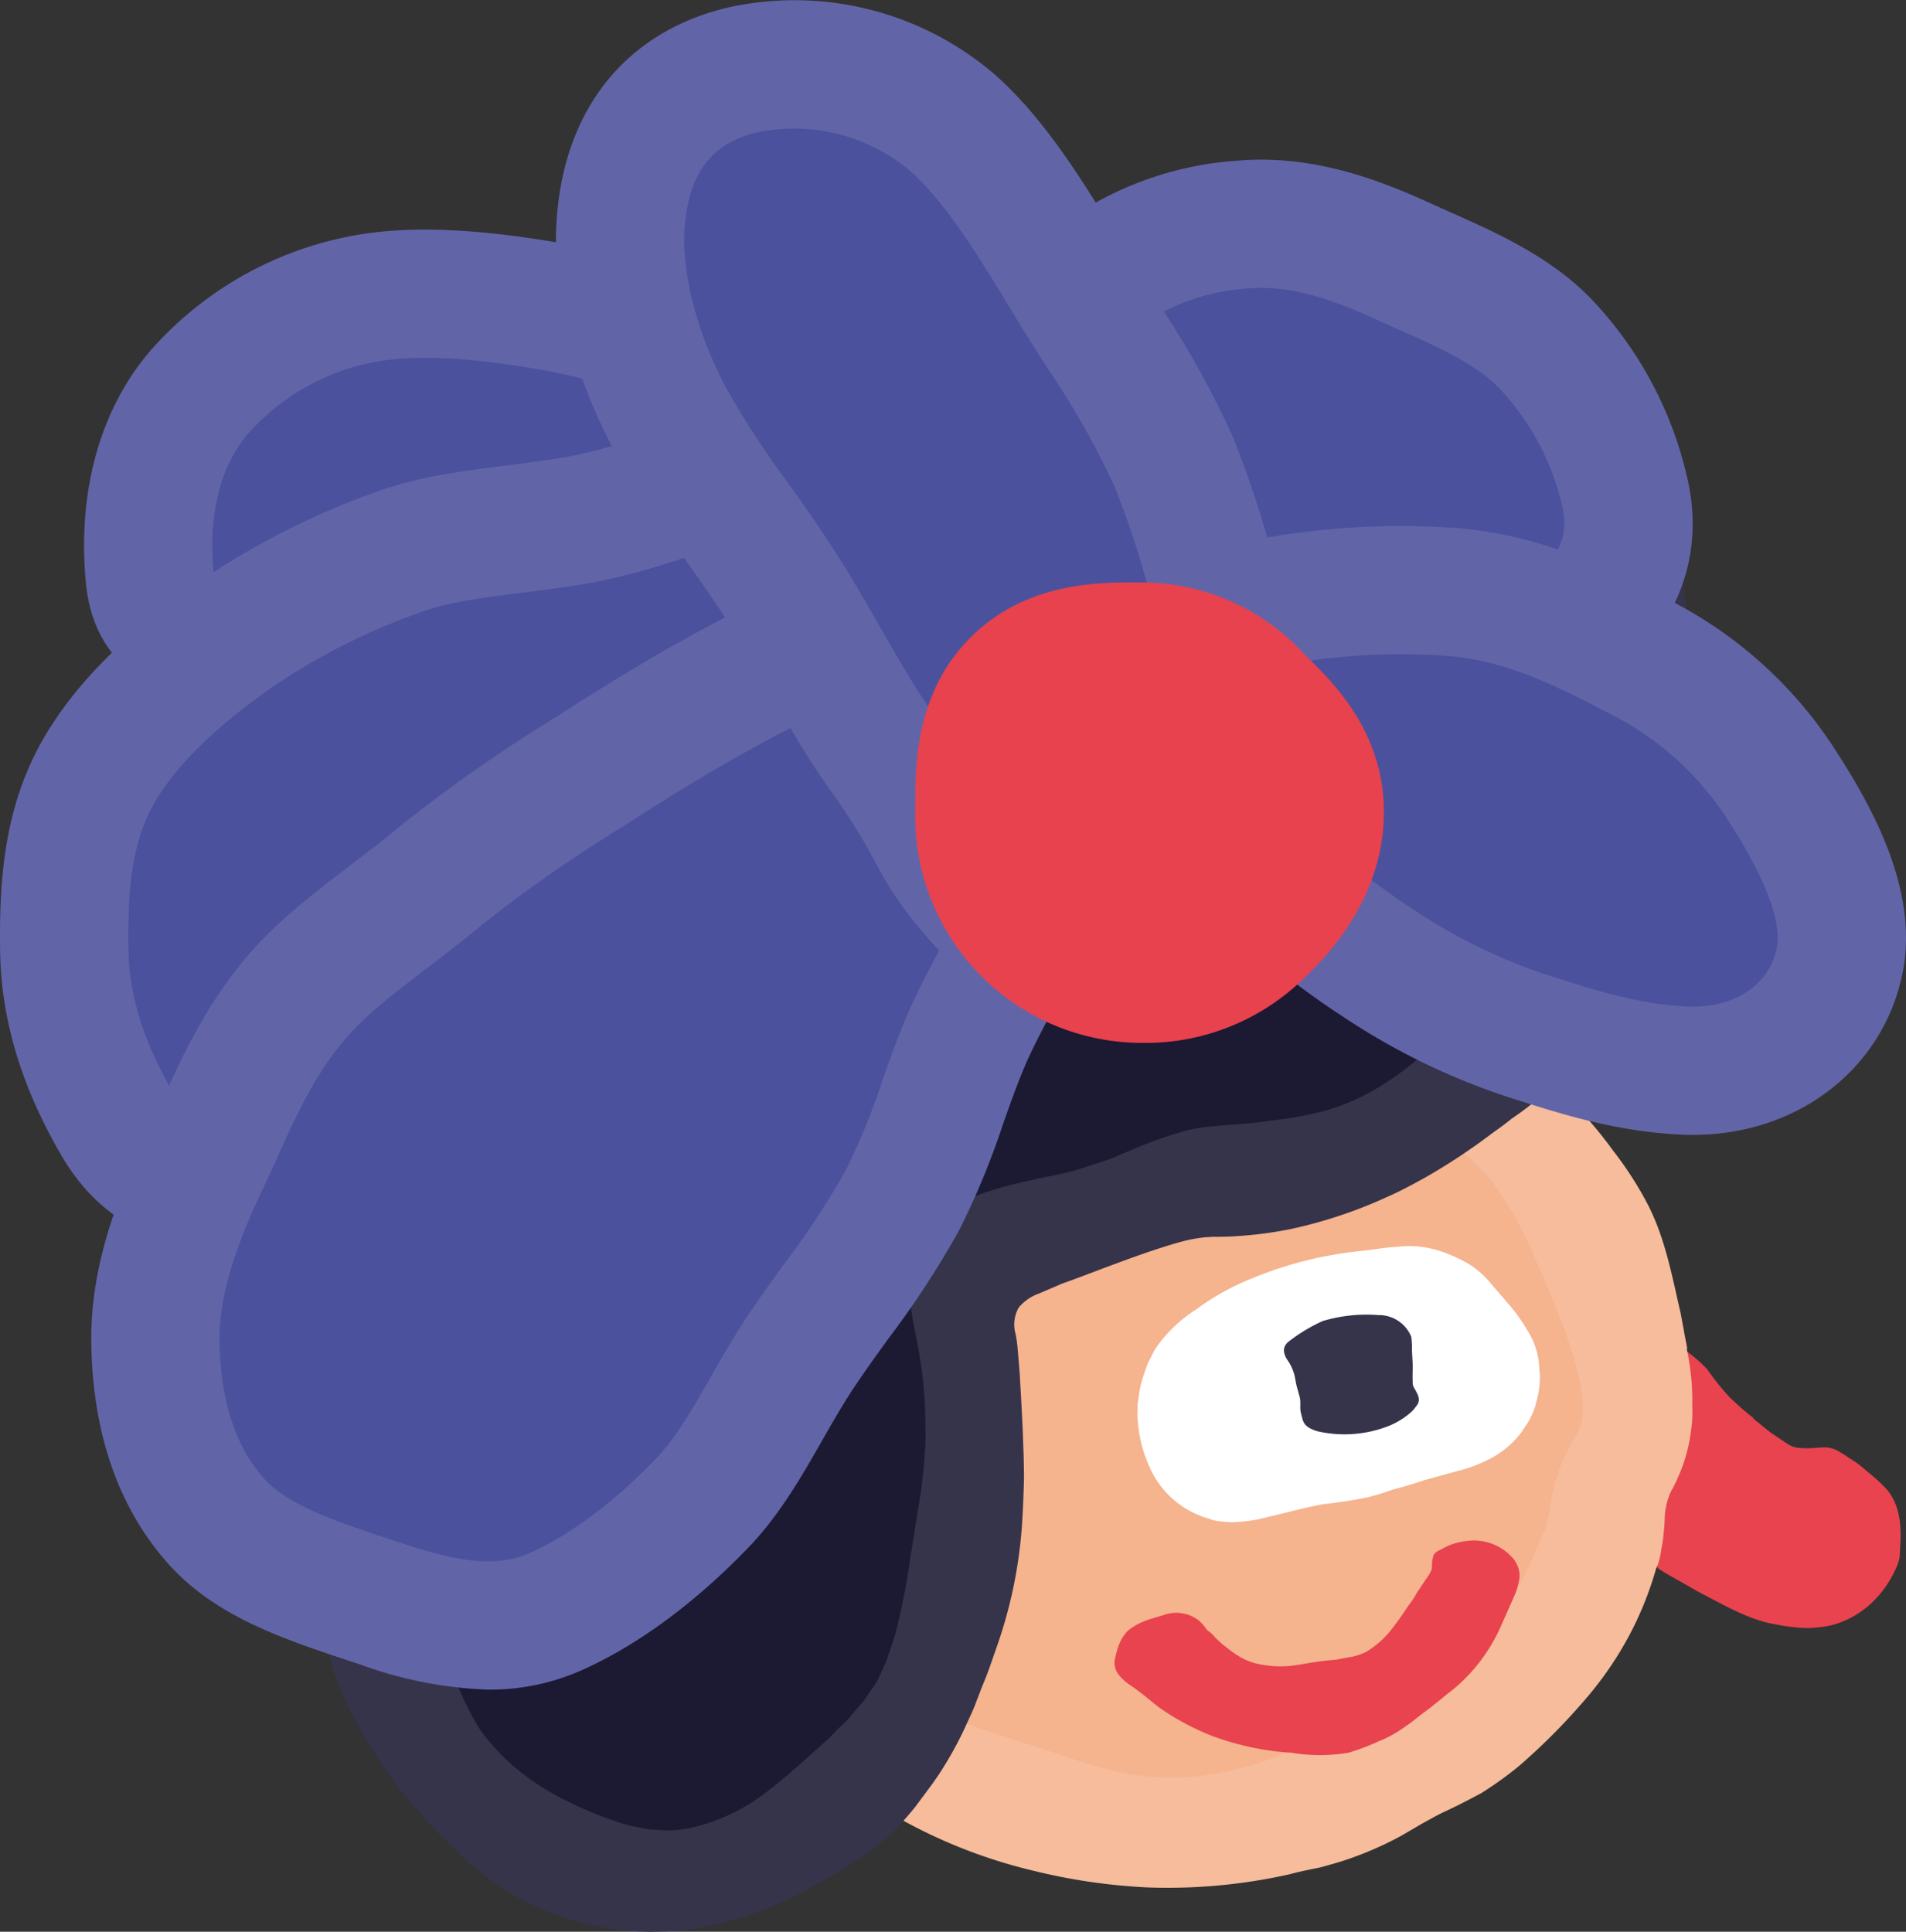 <svg height="220.946" viewBox="0 0 218.011 220.946" width="218.011" xmlns="http://www.w3.org/2000/svg"><rect x="0" y="0" width="218.011" height="220.946" fill="#333333" stroke="none"/><path d="m215.771 170.31a19.192 19.192 0 0 0 -2.28-2.07 11.275 11.275 0 0 0 -2.034-1.509 13.436 13.436 0 0 0 -1.3-.81 3.066 3.066 0 0 0 -1.271-.37c-.906-.02-1.932.172-2.859.068a2.909 2.909 0 0 1 -1.569-.469l-1.988-1.341c-.342-.264-.579-.47-.921-.734l-.473-.411a1.869 1.869 0 0 1 -.6-.554c-.449-.324-.922-.734-1.4-1.145-.365-.348-.838-.757-1.2-1.107a31.265 31.265 0 0 1 -2.6-3.24 15.734 15.734 0 0 0 -2.256-1.988c-16.748 2.542-3.546 24.361-3.394 24.589a.083.083 0 0 1 -.059.106c.555.387 1.3.811 1.942 1.174l2.878 1.636c2.513 1.286 5.627 3.128 8.458 3.607a21.977 21.977 0 0 0 3.545.463 10.155 10.155 0 0 0 1.6-.08 9.651 9.651 0 0 0 1.634-.27 10.66 10.66 0 0 0 4.792-2.849 12 12 0 0 0 2.259-3.23 5.714 5.714 0 0 0 .612-1.7c.029-.547.058-1.1.087-1.644.117-2.19-.148-4.455-1.6-6.125" fill="#e8434f"/><path d="m126.068 119.549a47.171 47.171 0 1 1 -32.958 58 47.171 47.171 0 0 1 32.958-58" fill="#f5b38e"/><path d="m164.064 129.5a27.433 27.433 0 0 1 6.439 5.422 41.577 41.577 0 0 1 4.406 7.511 5.147 5.147 0 0 1 .468 1.041l2 4.664c.6 1.543 1.316 3.146 1.859 4.8 1.125 3.108 2.063 7.167 1.771 9.046a5.418 5.418 0 0 1 -.626 1.971 1.311 1.311 0 0 1 -.243.426l-.3.533-.425.747-.4.829a20.071 20.071 0 0 0 -1.712 5.868c-.15.761-.24 1.416-.375 1.9a3.827 3.827 0 0 1 -.417 1.1l-.121.213a50.562 50.562 0 0 1 -2.215 5.017c-.583 1.15-1.386 2.81-2.438 4.539l-.5 1.127a21.837 21.837 0 0 1 -5.392 6.88c-.372.282-.66.542-1.032.824l-1.032.824c-.661.542-1.32 1.083-2 1.541-.661.542-1.344 1-2.027 1.458a12.985 12.985 0 0 1 -2.286 1.169 17.325 17.325 0 0 1 -3.419 1.3c-2.175.6-4.433.231-6.563.008-.167.046-.312.176-.479.221-.311.176-.646.269-1.041.467l-1.147.406a34.032 34.032 0 0 1 -10.073 1.963 29.65 29.65 0 0 1 -7.128-.735 54.352 54.352 0 0 1 -5.974-1.773l-5.942-1.957a78.689 78.689 0 0 1 -8.083-2.9 8.711 8.711 0 0 1 -1.15-.583l-.732 1.911c-.342.723-.682 1.447-.938 2.147a47.5 47.5 0 0 1 -4.014 7.31c.662.448 1.3.811 2.05 1.235a59.4 59.4 0 0 0 15.414 6.009 67.817 67.817 0 0 0 13.025 1.9 63.654 63.654 0 0 0 16.308-1.523c1.088-.3 2.2-.515 3.474-.776 1.17-.323 2.34-.645 3.405-1.028a39.729 39.729 0 0 0 5.849-2.6l2.324-1.359c.707-.374 1.558-.879 2.431-1.3 1.52-.689 2.932-1.437 4.345-2.186a41.619 41.619 0 0 0 4.282-3.068 71.072 71.072 0 0 0 7.337-7.326 40 40 0 0 0 5.168-7.359 38.95 38.95 0 0 0 3.22-7.9.086.086 0 0 1 .061-.107l.159-.4a9.941 9.941 0 0 0 .4-1.818c.076-.381.15-.762.2-1.226.1-.928.171-1.666.177-2.3a7.914 7.914 0 0 1 .489-2.473 4.381 4.381 0 0 1 .461-.936l.4-.83.439-1.02a18.733 18.733 0 0 0 1.25-4.931 13.18 13.18 0 0 0 .109-2.548l.006-.632v-.631l-.047-1.156a30.9 30.9 0 0 0 -.512-3.816.779.779 0 0 1 -.031-.441c-.1-.692-.262-1.277-.363-1.969l-.384-2.052c-1.007-4.31-1.81-8.856-3.986-12.844a40.671 40.671 0 0 0 -3.733-5.717 44.951 44.951 0 0 0 -6.482-7.209c-.945-.819-1.806-1.662-2.835-2.457-.828.587-1.654 1.174-2.46 1.846a87.549 87.549 0 0 1 -8.678 5.717" fill="#f6bc9b"/><path d="m174.72 152.2a19.3 19.3 0 0 0 -2.327-3.226c-.672-.8-1.32-1.525-1.991-2.33a10.476 10.476 0 0 0 -2.362-2.047 16.885 16.885 0 0 0 -3.19-1.46 11.123 11.123 0 0 0 -4.915-.536c-1.513.057-2.957.365-4.447.5a44.178 44.178 0 0 0 -12.275 3.11 28.436 28.436 0 0 0 -6.395 3.559 16.042 16.042 0 0 0 -4.689 4.529c-.242.426-.462.937-.765 1.47-.219.51-.416 1.1-.612 1.7a10.368 10.368 0 0 0 -.511 2.389 4.383 4.383 0 0 0 -.119 1.2 7.275 7.275 0 0 0 .011 1.346 14.979 14.979 0 0 0 1.214 5.062 10.544 10.544 0 0 0 6.837 6.212c.19.038.4.159.594.2a10.707 10.707 0 0 0 3.369.151 15.9 15.9 0 0 0 2.828-.509c2.2-.514 4.2-1.067 6.339-1.475a51.9 51.9 0 0 0 5.259-.819c.754-.207 1.674-.46 2.57-.8 1.254-.344 2.425-.666 3.656-1.095l4.012-1.105a16.526 16.526 0 0 0 3.9-1.523 10.522 10.522 0 0 0 3.4-3.006c.3-.532.712-1 .932-1.514a7.241 7.241 0 0 0 .672-1.8 9.722 9.722 0 0 0 .348-3.963 8.542 8.542 0 0 0 -1.341-4.219" fill="#fff"/><path d="m150.632 163.691a13.871 13.871 0 0 0 7.794-.437 8.859 8.859 0 0 0 2.947-1.711 4.087 4.087 0 0 0 .614-.708c.614-.709.157-1.393-.195-2.016a1.2 1.2 0 0 1 -.207-.752c-.04-.8.026-1.536-.013-2.334-.032-.442-.04-.8-.072-1.24a10.15 10.15 0 0 0 -.079-1.6 3.988 3.988 0 0 0 -3.741-2.478 17.65 17.65 0 0 0 -6.379.677 18.935 18.935 0 0 0 -3.857 2.322c-.972.717-.529 1.674-.094 2.274a5.449 5.449 0 0 1 .688 1.519c.115.418.17.942.285 1.36l.345 1.255c.138.5-.012 1.263.126 1.763.253.92.164 1.575 1.838 2.1" fill="#36344b"/><path d="m173.408 182.063c.37-1.271.747-2.184-.191-3.634a5.927 5.927 0 0 0 -5.542-2.162 7.1 7.1 0 0 0 -2.569.8c-.227.153-.478.223-.706.375a.993.993 0 0 0 -.508.77 2.6 2.6 0 0 0 -.1.927 1.382 1.382 0 0 1 -.174.678 5.533 5.533 0 0 1 -.567.875c-.183.321-.387.557-.569.877a7.164 7.164 0 0 0 -.629.982 10.8 10.8 0 0 1 -.773 1.114 35.337 35.337 0 0 1 -2.08 2.905 10.515 10.515 0 0 1 -2.763 2.38 6.924 6.924 0 0 1 -1.816.589c-.608.079-1.194.239-1.8.317l-.442.032c-1.405.116-2.683.378-4.15.6a11.794 11.794 0 0 1 -4.381-.233 7.145 7.145 0 0 1 -1.507-.574 10.45 10.45 0 0 1 -1.2-.75q-.515-.4-1.029-.795a13.206 13.206 0 0 1 -.968-.9 3.6 3.6 0 0 0 -.838-.758 8.642 8.642 0 0 0 -.931-1.093 4.227 4.227 0 0 0 -3.72-.775c-1.733.567-3.033.745-4.5 1.959a4.973 4.973 0 0 0 -.992 1.621 10.284 10.284 0 0 0 -.482 1.842 2.178 2.178 0 0 0 .521 1.566 5.367 5.367 0 0 0 1.311 1.168c.662.447 1.348.978 1.927 1.448s1.052.879 1.608 1.266a28.568 28.568 0 0 0 6.092 3.18 32.279 32.279 0 0 0 8.225 1.782c.19.037.358-.009.548.029a19.62 19.62 0 0 0 6.563-.008 25.834 25.834 0 0 0 3.418-1.3 12.974 12.974 0 0 0 2.288-1.17c.683-.457 1.366-.915 2.025-1.456s1.345-1 2-1.541l1.033-.826c.288-.257.66-.54 1.032-.823a19.816 19.816 0 0 0 5.391-6.881l.5-1.125.28-.617c.439-1.02.84-1.851 1.157-2.658" fill="#e8434f"/><path d="m189.9 52.073c-.3-.8-.619-1.667-1.033-2.592s-.849-1.924-1.318-2.754a48.318 48.318 0 0 0 -4.3-7.2c-1.661-2.26-3.4-4.5-5.415-6.9-.461-.512-.921-1.025-1.456-1.516l-.691-.769c-.231-.256-.515-.418-.745-.674-.515-.418-1.05-.909-1.564-1.327l-1.678-1.141c-.284-.162-.589-.4-.873-.559l-.927-.463c-.568-.324-1.211-.626-1.779-.949l-1.887-.759c-.359-.141-.622-.228-.981-.369l-1.034-.275-1.636-.428c-.582-.08-1.088-.18-1.67-.26l-1.649-.185-1.682-.016-1.663.058c-.54.069-1.154.158-1.695.227-.3.082-.54.069-.837.15l-.817.225a13.733 13.733 0 0 0 -1.709.471 23.519 23.519 0 0 0 -7.22 3.666 36.383 36.383 0 0 0 -5.765 5.183 38.775 38.775 0 0 0 -3.92 4.914 18.761 18.761 0 0 0 -1.6 2.6l-.215.379-.161.284a2.321 2.321 0 0 0 -.228.622 15.367 15.367 0 0 0 -.527 3.022 21.364 21.364 0 0 0 -.184 4.845c.058 1.662.285 3.357.389 4.607a42.207 42.207 0 0 0 1.246 6.848 56.844 56.844 0 0 1 -4.176-7.638 24.676 24.676 0 0 0 -2.822-4.737 17.551 17.551 0 0 0 -4.057-4l-.284-.161-.5-.344a10.453 10.453 0 0 0 -1.136-.646l-1.306-.679-1.359-.584a22.308 22.308 0 0 0 -5.9-1.412c-.878 0-1.682-.016-2.56-.014-.858.077-1.716.153-2.553.3-.818.224-1.709.47-2.526.7-.8.3-1.573.672-2.349 1.046a16.279 16.279 0 0 0 -2.118 1.3 17.071 17.071 0 0 0 -2.091 1.694 23.743 23.743 0 0 0 -1.955 1.9l-.909 1.05c-.31.325-.526.7-.836 1.029a25.214 25.214 0 0 0 -1.986 2.944c-.592 1.042-1.036 2.043-1.533 3.139a25.245 25.245 0 0 0 -1.862 6.585c-.18 1.088-.265 2.231-.371 3.3.021.075-.033.169-.013.244l-.012.243.027.392c-.012.243 0 .56 0 .878a24.645 24.645 0 0 0 .361 3.333.7.7 0 0 1 .028.392 19.857 19.857 0 0 0 .907 3.586 11.357 11.357 0 0 0 -2.368-1.346 8.711 8.711 0 0 0 -4.778-.522l-.466.048a14.2 14.2 0 0 0 -1.729.4 18.571 18.571 0 0 0 -1.985.627l-1.019.36-.736.522-.924.415c-.277.155-.628.332-.9.488a21.363 21.363 0 0 0 -6.137 5.285 25.94 25.94 0 0 0 -3.834 6.969 26.249 26.249 0 0 0 -1.534 5.456 26.572 26.572 0 0 0 -.345 2.812c-.051.973-.049 1.852-.047 2.73a16.772 16.772 0 0 0 .2 2.743l.036.709.008.317.061.224.151.837c.191.986.342 1.823.533 2.81l.021.074a16.887 16.887 0 0 0 2.527 5.7 5.611 5.611 0 0 0 -1.874-1 8.467 8.467 0 0 0 -.94-.221 8.782 8.782 0 0 0 -5.4.689l-.426.2a3.461 3.461 0 0 0 -.35.176l-.648.259-.9.489c-.533.386-1.16.719-1.693 1.105a28.853 28.853 0 0 0 -8.924 9.089 42.148 42.148 0 0 0 -2.433 5.384c-2.1 5.134-3.07 10.035-4.679 15.511a64.272 64.272 0 0 0 -2.493 13.871 83.783 83.783 0 0 0 -.075 11.048c.064 1.1.148 2.277.211 3.378l.152 1.716.227 1.695q.476 3.465 1.173 6.869c.342 1.823.7 3.721 1.067 5.619a28.055 28.055 0 0 0 1.662 5.455 46.94 46.94 0 0 0 2.759 5.132 48.814 48.814 0 0 0 4.854 6.9 75.341 75.341 0 0 0 6.077 6.4 31.226 31.226 0 0 0 13.694 7.656 41.5 41.5 0 0 0 6.171.938c.486.026 1.047.031 1.534.057l1.588-.038 1.587-.037 1.622-.207a41.977 41.977 0 0 0 14.048-4.986c3.448-1.988 6.991-3.922 9.706-6.828.546-.63 1.22-1.374 1.874-2.194l1.865-2.511c.236-.3.4-.589.634-.893a42.164 42.164 0 0 0 3.565-6.5c.3-.642.605-1.285.833-1.908l.651-1.7.141-.358c.585-1.36 1.021-2.679 1.511-4.092a53.068 53.068 0 0 0 2.993-14.088c.123-1.872.194-3.649.243-5.5 0-.878-.024-1.831-.047-2.784l-.1-2.689c-.086-2.053-.213-4.255-.34-6.458l-.132-1.642-.105-1.249a15 15 0 0 0 -.268-1.844l-.041-.149a3.905 3.905 0 0 1 .44-2.758 5.389 5.389 0 0 1 2.354-1.607l2.572-1.107c3.281-1.143 9.018-3.522 13.623-4.79a16.917 16.917 0 0 1 2.735-.513c.393-.028.784-.056 1.1-.064l.243.013.318-.007.952-.023a45.925 45.925 0 0 0 7.194-.862 53.553 53.553 0 0 0 11.052-3.682c1.5-.652 2.956-1.453 4.413-2.254a71.728 71.728 0 0 0 7.637-5.059c.735-.522 1.47-1.044 2.185-1.64a31.765 31.765 0 0 0 6.608-5.894 42.992 42.992 0 0 0 3.359-4.92c3.063-4.839 4.74-9.775 6.91-15.247a55.467 55.467 0 0 0 3.351-13.947c.072-.9.2-1.893.27-2.791s.05-1.852.122-2.751a27.453 27.453 0 0 0 .027-2.8q-.034-1.429-.068-2.858a100.852 100.852 0 0 0 -1.552-13.476 64.385 64.385 0 0 0 -2.039-11.186" fill="#36344b"/><path d="m142.47 87.025c-.957-1.734-4.147-1.416-7.16-4.82-1.477-1.592-2.93-4.548-4.463-6.922-1.418-2.247-3.119-4.655-5.031-7.245l-1.452-2.077-1.511-2.3c-1.011-1.639-2-3.2-3.025-4.6l-.752-.991a5.429 5.429 0 0 1 -.387-.533l-.419-.364a9.837 9.837 0 0 0 -1.626-1.55l-.819-.653-.284-.162-.284-.161-.548-.249-.453-.2a9.659 9.659 0 0 0 -3.38-.667 9.409 9.409 0 0 0 -4.275 1.017l-.5.217-.479.292a15.35 15.35 0 0 0 -6.03 7.413c-.141.359-.208.7-.349 1.055l-.194.453c-.034.169-.047.412-.08.582a5.876 5.876 0 0 0 -.193 1.331l-.039.73-.033.169c.02.074-.013.243.008.317l.015.635a8.1 8.1 0 0 1 .05 1.345 8.421 8.421 0 0 0 .223 1.381c.048.466.191.986.24 1.452l.429 1.56.429 1.559.62 1.668c.38 1.093.876 2.315 1.373 3.537-1.355 1.172-2.666 1.054-3.169 2.71-.033.169-.483 1.731-.516 1.9a5.623 5.623 0 0 1 1.684 3.213c.04.148.05 1.344.05 1.344-.026.487.906.389.954.856 0 .561.066 1.979.106 2.128.544.809-1.3-1.24-.777-.5 0 0-3.079-4.506-4.251-5.862a42.258 42.258 0 0 1 -2.5-3.865l-2.2.127-1.128.55c-.858.076-1.539.5-2.471.6-.912.17-1.844.268-2.81.533a9.246 9.246 0 0 0 -1.411.389s-.925.414-1.2.57c-.352.177-.628.333-.979.509 0 0-.735.522-.937.658a21.207 21.207 0 0 0 -3.438 3.184 3.388 3.388 0 0 0 -.654.819 19.349 19.349 0 0 0 -2.114 3.373 11.971 11.971 0 0 0 -.779 1.813 13.133 13.133 0 0 0 -.5 1.974 13.307 13.307 0 0 0 .065 4.3c.041.149.069.54.151.837s.11.689.191.986q.154.558.307 1.115l.4 1.168a25.74 25.74 0 0 0 2.471 4.912c-.29.4-1.056 1.969-1.056 1.969-.055.095-.249.548-.249.548a13.2 13.2 0 0 0 -.59 1.92 7.422 7.422 0 0 0 -.238 2.623c.029.391.167 1.472.187 1.547a.075.075 0 0 0 .095.053 2.829 2.829 0 0 1 .365.459l.333.627.9 1.829-5.335-4.284a15.512 15.512 0 0 0 -2.648.25c-2.62.641-2.484.843-4.8 2.281l-2.2 1.563.135.2.021.074.02.074-.074.021-.277.156c-.128.115-.33.251-.458.366a7.027 7.027 0 0 0 -.9.806 13.708 13.708 0 0 0 -1.657 1.815c-1.072 1.333-2.1 2.816-3.24 4.487-.161.284-.4.589-.558.873-.667 1.063-1.313 2.2-1.959 3.336a33.589 33.589 0 0 0 -1.781 3.687 43.863 43.863 0 0 0 -2.022 7.748c-.547 2.947-.831 5.982-1.1 7.894-.307 2.082-.545 3.826-.8 5.5-.252 1.987-.565 3.751-.763 5.644a37.513 37.513 0 0 0 -.012 6.635c.489 6.417 3.037 12.188 5.023 17.954a5.443 5.443 0 0 0 .361 1.019 43.28 43.28 0 0 0 3.234 7.1 23.653 23.653 0 0 0 4.985 5.34 28.986 28.986 0 0 0 5.86 3.58 41.931 41.931 0 0 0 4.248 1.787l1.149.4 1.13.328 2.365.467c.8.019 1.629.112 2.581.089a13.513 13.513 0 0 0 3.054-.521 21.916 21.916 0 0 0 7.591-3.768c2.315-1.756 4.417-3.693 6.595-5.651l.769-.691a17.262 17.262 0 0 1 1.314-1.321 11.286 11.286 0 0 0 1.294-1.4l1.274-1.469c.343-.494.74-1.083 1.084-1.577l.4-.589.356-.738.747-1.643c.381-1.224.912-2.489 1.232-3.936.6-2.481 1.1-5.016 1.449-7.51l.844-5.347c.348-1.933.587-3.676.765-5.643.051-.973.177-1.967.189-3.089-.01-1.195-.02-2.391-.07-3.736-.093-1.493-.2-3.06-.444-4.512l-.2-1.3c-.069-.54-.232-1.135-.3-1.675-.233-1.134-.465-2.269-.623-3.424a21.038 21.038 0 0 1 -.239-3.769 10.115 10.115 0 0 1 .9-3.685 8.719 8.719 0 0 1 2.284-3.026 11.56 11.56 0 0 1 3.2-2l1.5-.652a43.184 43.184 0 0 1 6.088-1.678 21.224 21.224 0 0 1 2.492-.526c.742-.205 1.432-.315 2.175-.519 1.039-.287 2.281-.708 3.747-1.192l.944-.34 1-.435 2.221-.93a44.615 44.615 0 0 1 5.266-1.77 16.9 16.9 0 0 1 2.83-.459l1.716-.153c1.959-.14 3.6-.273 5.052-.512a41.6 41.6 0 0 0 5.269-.892 24.2 24.2 0 0 0 5.853-2.25 33.932 33.932 0 0 0 7.365-5.464c2.232-2.053 4.253-4.287 6.369-6.468l.674-.745c.856-.954 1.712-1.909 2.547-2.938l1.159-1.6a11.832 11.832 0 0 0 1.063-1.651 33.025 33.025 0 0 0 2.821-7.169 75.035 75.035 0 0 0 1.6-7.551c.2-1.014.346-1.934.513-2.778l.289-1.278c.046-.412.167-.845.232-1.183a40.621 40.621 0 0 0 .985-12.1 50.246 50.246 0 0 0 -1.887-9.468c-.431-1.56-.933-3.1-1.342-4.585l-.717-2.274-.613-2.228-.287-1.042a51.968 51.968 0 0 0 -2.658-7.338 26.327 26.327 0 0 0 -4.548-5.78 27.544 27.544 0 0 0 -5.421-4.021 27.216 27.216 0 0 0 -3.782-1.835 8.107 8.107 0 0 1 -.981-.369l-1.013-.2a8.665 8.665 0 0 0 -2.082-.307 9.788 9.788 0 0 0 -4.836 1.012l-.425.2c-.129.115-.276.156-.405.271l-.809.543a12.673 12.673 0 0 0 -1.484 1.287 18.362 18.362 0 0 0 -2.58 3.108c-.72 1.157-1.44 2.314-2.066 3.525-.161.284-.3.643-.464.927l-.269.474c-.054.094-.108.189-.161.284l-.2.453-.631 1.771a1.841 1.841 0 0 0 -.221.94l-.2 1.015c-.087.263-.154.6-.241.865-.033.169-.088.263-.121.432l-.026.487-.124 1.872c.008.318-.079.581-.051.973l.063 1.1.032 2.148c.029.392.056.784.1 1.25l.125 1.324.1 1.249c.049.467.056.784.125 1.324l.405 2.925.24 1.452.281 1.6.583 3.275c.258.649-1.08 14.361-1.1 14.287" fill="#1c1933"/><path d="m128.469 53.7c2.877 10.169 4.1 9.239 12.448 16.6 5.175 4.561 11.757 8.448 18.674 9.656 6.242 1.09 12.129-1.385 18.92-6.688 5.813-4.538 8.673-9.735 7.486-16.257a36.182 36.182 0 0 0 -8.9-17.33c-4.247-4.643-10.665-7.083-16.64-9.805-5.932-2.7-11.87-4.749-18.365-4.184a31.216 31.216 0 0 0 -17.6 6.859c-3 10.389 1.015 10.706 3.97 21.151" fill="#4c519d"/><path d="m162.253 87.526a23.8 23.8 0 0 1 -3.924-.354c-7.516-1.311-15.423-5.353-22.258-11.378-1.587-1.4-2.906-2.483-4.019-3.4-5.825-4.8-7.935-7.151-10.638-16.7a40.523 40.523 0 0 0 -2.576-6.666c-2.508-5.387-3.957-9.587-1.382-18.513l.64-2.219 1.8-1.451a38.5 38.5 0 0 1 21.57-8.46c8.484-.738 15.9 2.022 22.037 4.815.765.349 1.535.692 2.309 1.036 5.616 2.5 11.98 5.33 16.7 10.494a43.729 43.729 0 0 1 10.7 20.965c1.628 8.945-1.8 16.8-10.186 23.348-4.878 3.807-12.074 8.546-20.77 8.485m-26.733-35.828c1.68 5.941 1.758 6.006 5.849 9.375 1.22 1 2.658 2.189 4.391 3.718 4.837 4.262 10.195 7.08 15.089 7.933 2.6.451 6.192.186 13.148-5.243 4.966-3.877 5.233-6.7 4.783-9.167a29.09 29.09 0 0 0 -7.09-13.695c-2.658-2.907-7.121-4.891-11.844-6.993-.812-.361-1.623-.722-2.424-1.089-4.628-2.107-9.612-3.995-14.692-3.552a24.417 24.417 0 0 0 -11.781 3.9c-.48 2.385-.045 3.317 1.178 5.946a55.283 55.283 0 0 1 3.393 8.864" fill="#6165a8"/><path d="m132.631 83.893c-3.5 8.7 2.886 6.38 10.536 14.32a81.8 81.8 0 0 0 14.4 11.892 70.811 70.811 0 0 0 16.758 8.253c5.577 1.8 11.681 3.811 18.387 4.1 9.565.409 16.137-5.252 17.682-12.412 1.346-6.238-2.263-13.673-7.012-20.886a41.615 41.615 0 0 0 -16.272-14.244c-5.967-3.075-12.576-6.527-20.95-7.2a82.6 82.6 0 0 0 -22.484 1.464c-8.359 3.9-7.58 6.1-11.042 14.716" fill="#4c519d"/><path d="m193.426 129.805q-.513 0-1.029-.027c-7.585-.322-14.2-2.461-20.041-4.35l-.29-.094a77.193 77.193 0 0 1 -18.486-9.076 88.977 88.977 0 0 1 -15.693-12.958 24.555 24.555 0 0 0 -5.824-4.355c-3.782-2.226-10.822-6.369-6.235-17.781.6-1.5 1.065-2.786 1.473-3.916 2.357-6.536 4.136-10.443 13.269-14.709l.808-.379.876-.173a89.784 89.784 0 0 1 24.489-1.577c9.725.78 17.349 4.707 23.475 7.863l.245.126a48.8 48.8 0 0 1 19.037 16.725c4.826 7.333 10.1 16.966 8.055 26.464-2.358 10.927-12.2 18.3-24.131 18.217m-53.877-43.47a38.888 38.888 0 0 1 8.9 6.79 74.21 74.21 0 0 0 13.1 10.827 63.009 63.009 0 0 0 15.026 7.431l.29.095c5.191 1.679 10.559 3.415 16.152 3.652 5.258.228 9.288-2.379 10.207-6.635.462-2.143-.2-6.54-5.97-15.309a34.5 34.5 0 0 0 -13.503-11.756l-.249-.13c-5.475-2.819-11.138-5.736-17.932-6.282a74.76 74.76 0 0 0 -19.613 1.182c-3.246 1.534-3.355 1.837-4.863 6.016-.432 1.2-.923 2.558-1.543 4.117" fill="#6165a8"/><path d="m94.787 56.542c1 10.544-8.306 4.572-19.552 8.71-6.158 2.265-13.15 4.992-20.119 6.891-7.341 2-15 1-21.176 1.3-9.273.451-16.146-.375-16.822-7.506-.7-7.378.744-15.222 5.492-20.872a33.011 33.011 0 0 1 19.155-10.914c6.055-1.115 13.62-.469 21.977 1.019a116.082 116.082 0 0 1 20.958 6.261c8.249 4.2 9.252 6.24 10.092 15.111" fill="#4c519d"/><path d="m29.941 80.883c-7.563-.054-18.941-1.795-20.121-14.254-.974-10.279 1.574-19.613 7.18-26.281a40.608 40.608 0 0 1 23.437-13.4c6.345-1.169 14.157-.848 24.593 1.009a122.231 122.231 0 0 1 22.31 6.637l.685.3c10.855 5.533 13.031 10.085 14.06 20.953.159 1.68.642 6.789-2.793 10.7s-8.235 4.088-12.461 4.234a28.157 28.157 0 0 0 -9.066 1.347l-2.943 1.089c-5.431 2.019-11.588 4.307-17.778 5.994-6.139 1.674-12.082 1.6-17.3 1.522-1.963-.025-3.822-.05-5.443.027-1.155.057-2.659.129-4.356.118m-5.493-15.363c.632.318 2.7.919 9.133.607 2.076-.1 4.251-.073 6.354-.043 4.473.058 9.1.124 13.248-1.007 5.556-1.515 11.133-3.588 16.528-5.593l2.985-1.107a41.748 41.748 0 0 1 13.618-2.238c.331-.012.693-.024 1.058-.04-.513-5.215-.833-5.49-5.677-7.96a107.277 107.277 0 0 0 -19.244-5.747c-8.535-1.518-14.869-1.854-19.367-1.026a25.708 25.708 0 0 0 -14.869 8.418c-3.011 3.584-4.4 9.221-3.806 15.466.01.112.023.2.035.27" fill="#6165a8"/><path d="m110.438 68.549c6.748 7.858-7.061 5.842-15.553 14.668-4.26 4.427-7.919 10.783-13.333 15.932-4.885 4.644-11.061 8.282-16.378 12.736-5.491 4.6-10.381 9.762-15.81 13.36a68.052 68.052 0 0 1 -18.6 8.876c-7.87 2.222-13.609.892-17.422-5.681-3.639-6.273-5.9-12.808-6-19.822-.093-6.829.29-14.287 4.151-20.777 3.27-5.5 8.709-10.525 15.2-15.1a81.253 81.253 0 0 1 19-9.641c6.046-2.2 13.252-2.332 20.9-3.714 6.438-1.163 13.359-4.406 20.994-4.881 13.3 1.516 14.339 4.122 22.855 14.04" fill="#4c519d"/><path d="m24.24 142.431c-9.116-.064-14.333-5.3-17.239-10.312-4.601-7.919-6.882-15.576-6.989-23.399-.112-8.082.441-16.659 5.182-24.627 3.565-5.991 9.217-11.664 17.28-17.342a88.448 88.448 0 0 1 20.716-10.537c4.7-1.708 9.752-2.345 14.642-2.961 2.442-.308 4.969-.626 7.454-1.075a68.622 68.622 0 0 0 7.039-1.854 65.161 65.161 0 0 1 14.8-3.132l.644-.039.641.073c14.432 1.643 18.041 5.29 25.513 14.112.643.758 1.329 1.569 2.073 2.436 3.031 3.529 4.14 7.066 3.3 10.514-1.29 5.281-6.206 7.256-10.155 8.841-3.058 1.229-6.523 2.622-8.975 5.172a69.246 69.246 0 0 0 -4.866 5.981 81.988 81.988 0 0 1 -8.7 10.18 95.4 95.4 0 0 1 -10.045 7.98c-2.373 1.716-4.614 3.336-6.678 5.064-1.811 1.517-3.623 3.164-5.379 4.758a94.773 94.773 0 0 1 -11.088 9.091 75.491 75.491 0 0 1 -20.658 9.821 30.624 30.624 0 0 1 -8.515 1.255m63.194-80.562a55.589 55.589 0 0 0 -10.9 2.5 80.121 80.121 0 0 1 -8.632 2.236c-2.872.518-5.594.862-8.229 1.194-4.461.563-8.313 1.048-11.468 2.195a73.819 73.819 0 0 0 -17.283 8.745c-6.253 4.4-10.667 8.726-13.122 12.851-2.72 4.571-3.213 10.073-3.119 16.929.069 5.243 1.71 10.555 5.009 16.242 1.194 2.059 2.425 4.186 9.089 2.306a60.739 60.739 0 0 0 16.544-7.933 82.9 82.9 0 0 0 9.328-7.722c1.861-1.691 3.786-3.44 5.824-5.146 2.463-2.064 5.024-3.916 7.5-5.707a83.048 83.048 0 0 0 8.528-6.723 69.352 69.352 0 0 0 7.118-8.418 81.24 81.24 0 0 1 5.985-7.284 35.353 35.353 0 0 1 12.561-8c-5.561-6.557-6.425-7.291-14.735-8.269" fill="#6165a8"/><path d="m126.6 80.365c6.8 7.773-1.7 7.9-6.135 19.431-2.178 5.662-6.518 11.47-9.6 18.351-2.7 6.037-4.369 12.97-7.685 19.2-3.249 6.105-7.75 11.509-11.516 17.142-4 5.986-6.812 12.694-11.316 17.385-5.2 5.42-11.021 9.877-16.774 12.444-6.438 2.872-13.086 1.417-20.039-.889-7.787-2.582-14.739-4.75-19-9.651-4.8-5.517-6.649-12.676-6.765-20.24-.1-6.476 2.081-13.171 5.57-20.506 2.793-5.87 5.348-12.84 10.523-18.919 4.3-5.055 10.594-8.983 16.593-13.991 5.182-4.325 11.189-8.136 17.665-12.3 5.738-3.694 11.8-7.407 18.578-10.893 6.119-3.148 12.161-6.834 19.141-9.752 12.475.783 12.584 3.84 20.76 13.189" fill="#4c519d"/><path d="m55.684 193.25a47.314 47.314 0 0 1 -14.451-2.86l-.849-.281c-8.2-2.715-15.953-5.279-21.378-11.52-5.525-6.352-8.407-14.743-8.563-24.937-.108-7.078 1.829-14.408 6.281-23.766.523-1.1 1.038-2.242 1.564-3.41 2.418-5.356 5.158-11.428 10-17.111 3.393-3.987 7.655-7.24 11.777-10.385 1.89-1.441 3.844-2.934 5.7-4.483a173.234 173.234 0 0 1 17.4-12.2l.991-.638c4.954-3.187 11.611-7.344 19.191-11.245 1.864-.958 3.718-1.969 5.595-2.989a150.364 150.364 0 0 1 14.072-7.008l1.58-.663 1.709.108c12.945.813 16.587 4.547 22.412 11.631.976 1.19 2.081 2.533 3.406 4.049 8.318 9.51 2.772 16.093-.207 19.63a23.791 23.791 0 0 0 -4.6 7.26 73.424 73.424 0 0 1 -5.217 10.206 94.434 94.434 0 0 0 -4.532 8.508c-1 2.242-1.881 4.717-2.809 7.339a88.447 88.447 0 0 1 -5.094 12.311 106.426 106.426 0 0 1 -8.046 12.314c-1.362 1.883-2.647 3.663-3.849 5.459-1.3 1.946-2.481 4.009-3.73 6.194-2.4 4.2-4.885 8.542-8.392 12.194-6.1 6.353-12.7 11.215-19.074 14.061a25.871 25.871 0 0 1 -10.882 2.235m51.43-118.639c-3.88 1.725-7.579 3.737-11.168 5.689-1.977 1.075-3.931 2.138-5.892 3.147-7.023 3.615-13.289 7.531-17.963 10.538l-1 .64a162.709 162.709 0 0 0 -15.94 11.127c-2.1 1.754-4.185 3.346-6.2 4.884-3.668 2.8-7.132 5.442-9.507 8.232-3.492 4.1-5.68 8.95-7.793 13.638-.57 1.259-1.125 2.49-1.691 3.677-3.388 7.121-4.933 12.6-4.861 17.246.1 6.64 1.772 11.868 4.965 15.54 2.788 3.205 8.411 5.066 14.92 7.221l.859.284c6.137 2.033 10.742 2.936 14.746 1.151 4.664-2.082 9.67-5.825 14.472-10.825 2.253-2.347 4.19-5.734 6.239-9.319 1.321-2.307 2.685-4.693 4.271-7.064 1.349-2.018 2.774-3.991 4.154-5.9a93.839 93.839 0 0 0 6.984-10.613 75.939 75.939 0 0 0 4.218-10.321c.984-2.777 2-5.651 3.246-8.431a107.391 107.391 0 0 1 5.219-9.85 63.345 63.345 0 0 0 4.231-8.14 38.012 38.012 0 0 1 7.072-11.44c.13-.156.273-.325.416-.5l-.031-.036c-1.438-1.644-2.636-3.1-3.7-4.39-4.148-5.045-4.737-5.761-10.274-6.191" fill="#6165a8"/><path d="m113.687 104.681c-7.784-8.182-5.345-8.2-12.889-18.763-4-5.6-7.46-12.714-11.739-19.317-4.232-6.529-9.233-12.642-12.5-18.826-4.545-8.61-5.81-16.356-5.624-21.242.4-10.433 5.738-16.557 13.975-18.528a27.976 27.976 0 0 1 24.042 6.034c5.034 4.468 9.083 11.164 13.527 18.52 3.884 6.432 8.607 12.866 11.686 20.043 3.231 7.526 4.777 15.412 6.753 22.222 2.953 10.178 4.259 18.055 3.355 22.251-1.958 9.085-5.643 13.382-11.43 13.84-5.98.473-13.8-1.96-19.156-6.234" fill="#4c519d"/><path d="m131.088 118.305a37.278 37.278 0 0 1 -21.975-7.9l-.736-.676c-5.156-5.417-6.6-8.072-8.27-11.145a70.864 70.864 0 0 0 -5.275-8.411c-2.446-3.424-4.674-7.306-6.826-11.06-1.631-2.843-3.319-5.783-5.1-8.532-1.5-2.31-3.154-4.649-4.76-6.913a115.339 115.339 0 0 1 -8.068-12.468c-4.4-8.331-6.753-17.422-6.466-24.944.505-13.271 7.647-22.522 19.588-25.381a35.109 35.109 0 0 1 30.62 7.681c5.876 5.218 10.274 12.5 14.933 20.214 1.064 1.762 2.2 3.526 3.336 5.305a108.044 108.044 0 0 1 8.811 15.637 118.675 118.675 0 0 1 5.47 17.2c.527 2.021 1.038 3.989 1.585 5.871 4.654 16.045 4.217 22.432 3.483 25.84-2.645 12.272-8.708 18.867-18.019 19.6q-1.15.09-2.334.082m-12.458-19.069c3.762 2.832 9.535 4.695 13.638 4.371.864-.068 3.156-.249 4.842-8.077.155-.72.731-5.012-3.229-18.665-.583-2.007-1.131-4.107-1.693-6.263a105.648 105.648 0 0 0 -4.756-15.102 96.93 96.93 0 0 0 -7.684-13.509c-1.211-1.89-2.411-3.762-3.543-5.636-4.065-6.732-7.905-13.091-12.116-16.829a20.618 20.618 0 0 0 -17.47-4.387c-3.426.82-8.02 2.922-8.353 11.678-.071 1.855.064 8.6 4.782 17.54a103.1 103.1 0 0 0 7.06 10.842c1.694 2.385 3.442 4.853 5.106 7.419 2 3.082 3.783 6.2 5.511 9.208 2.067 3.6 4.019 7.006 6.041 9.838a84.408 84.408 0 0 1 6.222 9.924 29.323 29.323 0 0 0 5.642 7.653" fill="#6165a8"/><g fill="#e7424e"><path d="m143.638 92.909c-.024 3.352-2.316 6.117-4.527 8.3a11.748 11.748 0 0 1 -16.67-.106 11.209 11.209 0 0 1 -3.093-8.363c.023-3.352-.152-7.3 2.059-9.485s6.163-1.991 9.515-1.968 5.6 1.567 7.783 3.779 4.956 4.493 4.933 7.845"/><path d="m130.655 119.283a25.956 25.956 0 0 1 -25.968-26.648v-.721c.011-4.472.031-12.8 6.424-19.1 6.416-6.322 14.808-6.221 19.309-6.194l.6.006a25.175 25.175 0 0 1 18.119 8.145l.647.643c2.781 2.742 8.572 8.449 8.508 17.6-.071 9.939-6.715 16.486-8.9 18.637a25.922 25.922 0 0 1 -18.745 7.634m-1.199-28.955a6.763 6.763 0 0 0 -.474 2.475 8.607 8.607 0 0 0 .37 2.583 9.471 9.471 0 0 0 4.047-3.947 4.339 4.339 0 0 0 -.509-.63 2.852 2.852 0 0 0 -3.434-.481"/></g></svg>